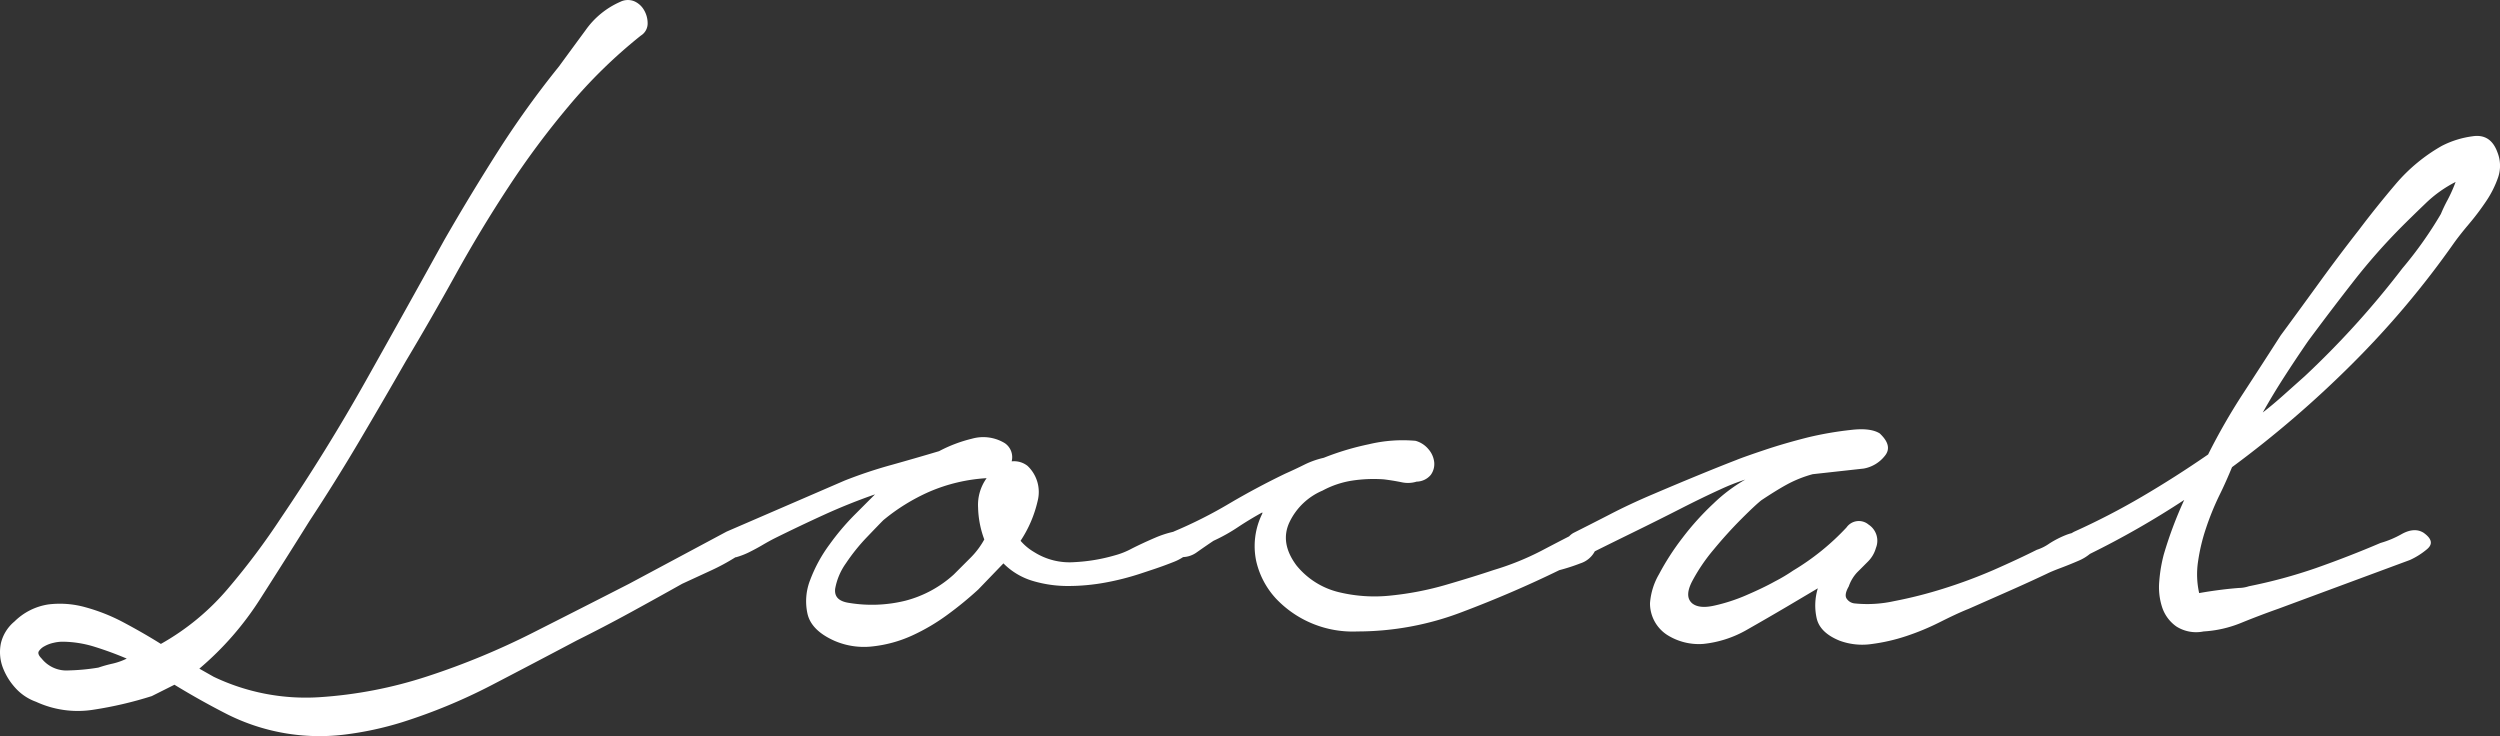 <svg id="レイヤー_1" data-name="レイヤー 1" xmlns="http://www.w3.org/2000/svg" viewBox="0 0 497.27 146.42"><rect x="0" y="0" width="497.27" height="146.42" fill="#333333" stroke="none"/><defs><style>.cls-1{fill:#fff;}</style></defs><title>アートボード 1</title><path class="cls-1" d="M496.79,30.38c-.9-2.56-2.56-3.65-5-3.27a18.72,18.72,0,0,0-6.1,1.91,34.1,34.1,0,0,0-9.14,7.56q-3.94,4.64-7.33,9.14-4.06,5.19-7.9,10.49t-7.67,10.5q-3.62,5.64-7.44,11.5a123.29,123.29,0,0,0-7,12.19q-6.54,4.51-13.09,8.35a141.59,141.59,0,0,1-13.53,7c-.2.1-.36.2-.53.3a9.22,9.22,0,0,0-1.16.38,19.23,19.23,0,0,0-3.28,1.69,9.17,9.17,0,0,1-2.48,1.24q-3.62,1.82-8.57,4a100.46,100.46,0,0,1-10,3.72,87.88,87.88,0,0,1-9.82,2.49,24.77,24.77,0,0,1-7.9.45,2.15,2.15,0,0,1-1.57-1q-.46-.78.45-2.37a7.8,7.8,0,0,1,1.69-2.82c.68-.67,1.39-1.39,2.14-2.14a6.18,6.18,0,0,0,1.58-2.71,3.83,3.83,0,0,0-1.46-4.63,3,3,0,0,0-4.4.57,48.59,48.59,0,0,1-10.61,8.57,34,34,0,0,1-3.61,2.15c-1.8,1-3.76,1.91-5.87,2.82a35,35,0,0,1-6.2,2q-3,.68-4.4-.45c-1.06-.91-1.06-2.37,0-4.4a35.71,35.71,0,0,1,4.29-6.32q2.7-3.27,5.52-6.09t4-3.73c1.81-1.2,3.42-2.21,4.85-3a23.79,23.79,0,0,1,5.31-2.15l10.15-1.12a6.87,6.87,0,0,0,4.17-2.49q1.69-2-1-4.51c-1.21-.75-3.12-1-5.75-.68A67.82,67.82,0,0,0,359.6,87c-3,.76-5.86,1.58-8.57,2.49s-4.59,1.57-5.64,2q-2.94,1.13-7.33,2.93t-9.14,3.83q-4.74,2-8.92,4.18c-2.78,1.43-5.07,2.59-6.88,3.5a3.32,3.32,0,0,0-1,.75q-2.46,1.26-5.5,2.86a54.36,54.36,0,0,1-9.48,3.83q-4.05,1.36-9.47,2.94a60.9,60.9,0,0,1-10.95,2.14,30.13,30.13,0,0,1-10.49-.68,15.51,15.51,0,0,1-8.35-5.3q-3.37-4.52-1.35-8.69a12.82,12.82,0,0,1,6.54-6.2,18.27,18.27,0,0,1,6-2,28.52,28.52,0,0,1,6.21-.23c1.2.15,2.37.34,3.5.57a5.82,5.82,0,0,0,3-.12,3.75,3.75,0,0,0,2.82-1.35,3.68,3.68,0,0,0,.68-2.48,4.7,4.7,0,0,0-1.13-2.6,5.12,5.12,0,0,0-2.59-1.69,29,29,0,0,0-9.26.68,54.07,54.07,0,0,0-9,2.7,17.34,17.34,0,0,0-3.84,1.36c-1.2.6-2.48,1.2-3.83,1.8q-5.64,2.72-11,5.87a89.8,89.8,0,0,1-11.17,5.64l-.09.05a20.41,20.41,0,0,0-3.63,1.19c-1.58.68-3.12,1.39-4.62,2.15a15.54,15.54,0,0,1-3.39,1.35,34.9,34.9,0,0,1-8.12,1.35,13.15,13.15,0,0,1-7.9-2,10.76,10.76,0,0,1-2.71-2.25,24,24,0,0,0,3.39-7.9,7.16,7.16,0,0,0-2-7,4.32,4.32,0,0,0-3.16-.9,3.37,3.37,0,0,0-1.35-3.61,8.24,8.24,0,0,0-6.55-.9,28,28,0,0,0-6.54,2.48q-4.52,1.35-9.37,2.71A91.8,91.8,0,0,0,168,95.59l-23.47,10.15h0l-19.4,10.38q-8.81,4.51-19.07,9.7a148.55,148.55,0,0,1-21,8.69,86.73,86.73,0,0,1-21.55,4.17,42.5,42.5,0,0,1-21-4.06L39.65,133a61.09,61.09,0,0,0,12.19-14q5.19-8.11,9.7-15.34,5.19-7.89,9.93-15.91t9.25-15.9q5-8.36,9.93-17.27t10.49-17.37a167,167,0,0,1,12-16.13,99.82,99.82,0,0,1,14.33-14,2.83,2.83,0,0,0,1.35-2.48A5.17,5.17,0,0,0,128.1,2,4.17,4.17,0,0,0,126.18.26a3.38,3.38,0,0,0-2.82.11A16.54,16.54,0,0,0,116.48,6q-3,4.07-5.3,7.22A186,186,0,0,0,99.11,30q-5.53,8.68-10.72,17.71Q80.49,62,72.71,75.84T55.9,103a141.29,141.29,0,0,1-10.49,14A48.7,48.7,0,0,1,32,128.08c-2.41-1.51-4.89-2.93-7.45-4.29a36.6,36.6,0,0,0-7.55-3,18.79,18.79,0,0,0-7.34-.57,12.15,12.15,0,0,0-6.77,3.39A8,8,0,0,0,.17,128a8.73,8.73,0,0,0,.33,4.62A12.68,12.68,0,0,0,3,136.77a10.1,10.1,0,0,0,4.17,2.82,19.78,19.78,0,0,0,11.4,1.58,76.38,76.38,0,0,0,11.62-2.71l4.51-2.26q5.19,3.17,10.49,5.87a40.92,40.92,0,0,0,23.24,4.06A65.58,65.58,0,0,0,80,143.65a111.63,111.63,0,0,0,17.71-7.33q8.48-4.41,17-8.92,5.42-2.7,10.6-5.53t10.38-5.75l5.87-2.71a41.63,41.63,0,0,0,4.73-2.57l.12,0a14.82,14.82,0,0,0,2.6-1c.9-.45,1.8-.93,2.7-1.46s1.66-.94,2.26-1.25q5-2.48,9.93-4.73t10.15-4.07l-4.28,4.29a48.89,48.89,0,0,0-4.74,5.64,28.9,28.9,0,0,0-3.84,7,11.54,11.54,0,0,0-.56,6.88q.78,3.27,5.3,5.3a14.77,14.77,0,0,0,7.67,1.13,25.5,25.5,0,0,0,7.79-2.14,39.57,39.57,0,0,0,7.1-4.18,70.62,70.62,0,0,0,6.1-5l5-5.19a13.71,13.71,0,0,0,5.87,3.5,24.36,24.36,0,0,0,7,1,41,41,0,0,0,7.33-.67,52.78,52.78,0,0,0,7.11-1.81l2.71-.9c1.35-.45,2.67-.94,4-1.47a9.59,9.59,0,0,0,1.72-.9,5,5,0,0,0,2.79-1q1.92-1.35,3.27-2.25a34.25,34.25,0,0,0,4.85-2.71q2.37-1.57,4.85-2.93v.22a14.52,14.52,0,0,0-1.24,9.37,16.31,16.31,0,0,0,3.95,7.55A21,21,0,0,0,270,125.6a58.25,58.25,0,0,0,20.76-3.84q10.15-3.83,19.4-8.35a37.93,37.93,0,0,0,4.18-1.35,4.94,4.94,0,0,0,2.88-2.4c2.38-1.19,4.95-2.45,7.72-3.81q4.84-2.37,9.25-4.62t7.9-3.84a43.31,43.31,0,0,1,5.07-2,31.78,31.78,0,0,0-6.31,4.74,54.12,54.12,0,0,0-6.21,6.88A50.77,50.77,0,0,0,330,114.2a13.42,13.42,0,0,0-1.8,5.76,7.47,7.47,0,0,0,3.38,6.31,11.78,11.78,0,0,0,7.22,1.81,21.83,21.83,0,0,0,8.69-2.82q4.17-2.37,8-4.63l6.09-3.61a11.65,11.65,0,0,0-.22,6c.45,1.89,1.95,3.35,4.51,4.4a13,13,0,0,0,6.43.68,36.47,36.47,0,0,0,6.88-1.58,48.78,48.78,0,0,0,6.55-2.71c2.1-1.05,4.06-2,5.86-2.71l7.9-3.49c2.56-1.13,5.11-2.29,7.67-3.5.6-.3,1.51-.68,2.71-1.13s2.41-.94,3.61-1.46a9,9,0,0,0,2.23-1.35,174.1,174.1,0,0,0,18.75-10.73,79.46,79.46,0,0,0-4.06,10.83,29.12,29.12,0,0,0-.9,5.31,12.94,12.94,0,0,0,.56,5.19,7.57,7.57,0,0,0,2.82,3.83,7.33,7.33,0,0,0,5.42,1,23.3,23.3,0,0,0,7.45-1.69q3.6-1.47,7.44-2.83l26.18-9.7a14.71,14.71,0,0,0,3.38-2.14c1.2-1,1-2.07-.68-3.27q-1.8-1.12-4.28.22a19.18,19.18,0,0,1-4.29,1.81q-6.32,2.7-12.86,5a101.21,101.21,0,0,1-13.32,3.61,6.52,6.52,0,0,1-2,.34c-1,.08-2.18.19-3.38.34s-2.86.38-4.51.68a17.12,17.12,0,0,1-.23-6.21,37.3,37.3,0,0,1,1.58-6.66,54.27,54.27,0,0,1,2.6-6.43c1-2,1.84-3.94,2.59-5.75a211.15,211.15,0,0,0,24-20.65,179.2,179.2,0,0,0,20.19-24c.76-1.05,1.73-2.29,2.94-3.72A50.46,50.46,0,0,0,494.53,40a20.19,20.19,0,0,0,2.37-4.74A7.16,7.16,0,0,0,496.79,30.38ZM22.39,132a26.43,26.43,0,0,0-2.82.79,41.82,41.82,0,0,1-5.87.56A6.31,6.31,0,0,1,8.29,131c-.6-.6-.79-1.09-.57-1.46a3,3,0,0,1,1.13-1,6.48,6.48,0,0,1,1.81-.68,8,8,0,0,1,1.69-.22,21.86,21.86,0,0,1,6.43,1A67.92,67.92,0,0,1,25.21,131,12.85,12.85,0,0,1,22.39,132Zm173.4-24.71a16,16,0,0,1-2.7,3.61l-3.39,3.39a22.83,22.83,0,0,1-9.59,5.19,27.78,27.78,0,0,1-11.17.45c-2.11-.3-3-1.24-2.82-2.82a12.5,12.5,0,0,1,2.15-5.08,37.93,37.93,0,0,1,4.17-5.19q2.37-2.48,3.27-3.38a39,39,0,0,1,9.14-5.65,33.82,33.82,0,0,1,11.4-2.7,9.08,9.08,0,0,0-1.7,5.86A19.41,19.41,0,0,0,195.79,107.32ZM486.86,39.74a30.22,30.22,0,0,0-1.35,2.82,77.63,77.63,0,0,1-7.67,10.83,175.18,175.18,0,0,1-19.41,21.44l-4.17,3.72q-2.14,1.92-4.18,3.5c1.36-2.41,2.78-4.77,4.29-7.11s3.08-4.7,4.74-7.11q4.51-6.09,9-11.84a121.19,121.19,0,0,1,9.71-11q1.8-1.8,4.62-4.51a24.68,24.68,0,0,1,6-4.29A29,29,0,0,1,486.86,39.74Z"/></svg>